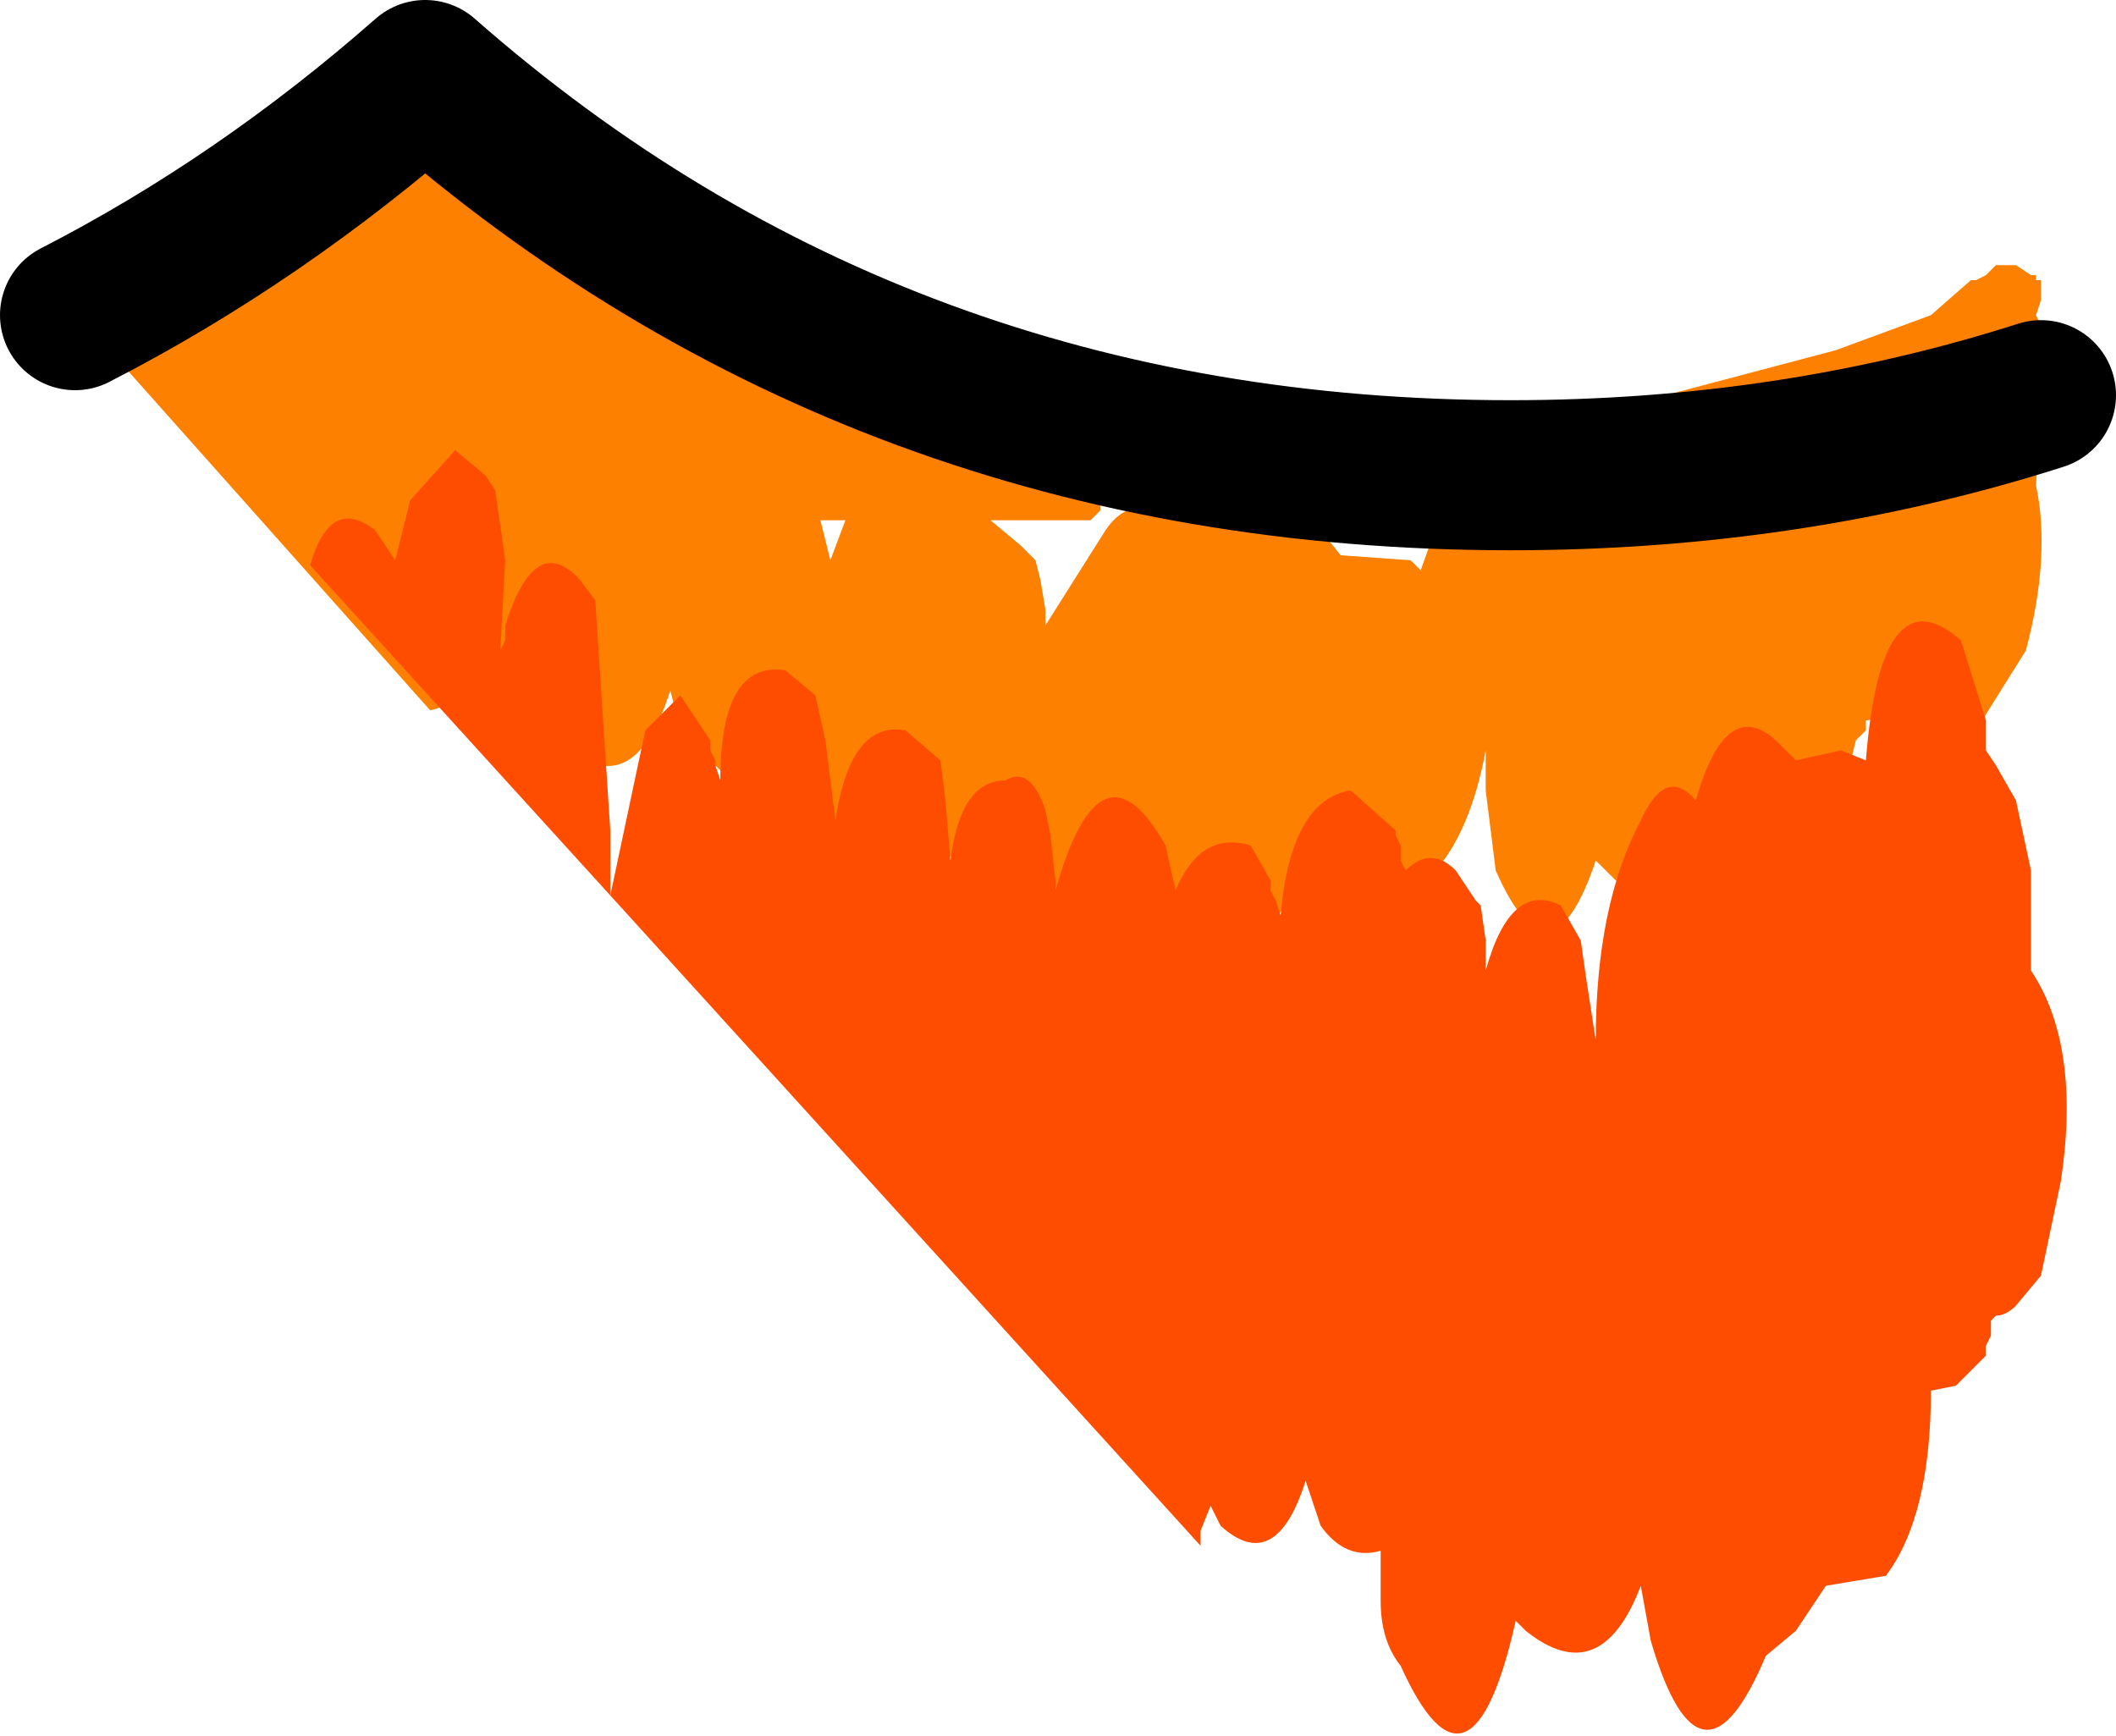 <?xml version="1.0" encoding="UTF-8" standalone="no"?>
<svg xmlns:ffdec="https://www.free-decompiler.com/flash" xmlns:xlink="http://www.w3.org/1999/xlink" ffdec:objectType="shape" height="17.35px" width="21.15px" xmlns="http://www.w3.org/2000/svg">
  <g transform="matrix(1.0, 0.0, 0.0, 1.0, 10.3, 16.6)">
    <path d="M9.75 -13.95 L9.85 -13.95 10.0 -13.85 10.05 -13.85 10.05 -13.8 10.1 -13.8 10.1 -13.6 10.05 -13.45 10.1 -13.35 10.15 -13.25 10.05 -11.75 Q10.2 -11.05 9.95 -10.1 L9.45 -9.3 Q9.15 -9.1 8.9 -9.5 L8.55 -9.5 Q8.45 -9.4 8.35 -9.4 L8.35 -9.3 8.25 -9.2 8.2 -9.0 8.2 -8.95 8.15 -8.5 8.0 -7.9 Q7.7 -7.35 7.3 -7.6 L7.2 -7.7 Q6.9 -7.0 6.45 -7.35 L6.2 -7.7 5.85 -7.8 5.65 -8.0 Q5.2 -6.65 4.65 -7.9 L4.55 -8.7 4.55 -9.1 Q4.4 -8.3 4.05 -7.9 3.65 -7.55 3.35 -8.25 L3.0 -8.25 2.7 -8.25 Q2.6 -7.2 2.05 -7.2 1.7 -7.1 1.55 -7.6 1.25 -7.0 0.85 -7.45 L0.7 -7.6 0.65 -7.55 0.55 -7.2 0.55 -7.1 Q-0.15 -6.15 -0.55 -7.55 L-0.6 -8.15 Q-1.0 -7.8 -1.3 -8.5 L-1.4 -8.8 Q-1.65 -7.55 -2.35 -7.8 -2.6 -7.9 -2.65 -8.4 L-2.8 -8.6 -3.5 -9.3 -3.6 -9.7 Q-3.95 -8.6 -4.6 -9.1 L-4.85 -9.4 Q-5.25 -9.2 -5.6 -9.8 -5.75 -9.55 -6.0 -9.5 L-9.65 -13.6 -8.9 -13.7 -8.75 -13.95 -8.55 -13.95 -8.35 -13.95 -8.3 -13.85 -8.2 -13.85 -8.05 -13.85 Q-7.75 -14.65 -7.15 -14.65 L-6.85 -14.55 -6.8 -14.65 -6.8 -14.75 -6.75 -14.75 -6.65 -14.85 -6.6 -14.85 -6.5 -14.95 -6.3 -15.2 -6.25 -15.25 -6.2 -15.25 -6.1 -15.25 -5.75 -15.2 -5.65 -15.2 -5.35 -14.95 -5.3 -14.95 -4.6 -14.65 -4.35 -14.5 -4.25 -14.5 -4.1 -14.5 -4.05 -14.4 -3.95 -14.25 -3.2 -13.95 -2.95 -13.85 -2.9 -13.8 -2.85 -13.8 -2.8 -13.7 -2.75 -13.7 -2.55 -13.7 -2.5 -13.6 -2.45 -13.6 -2.45 -13.45 -2.2 -13.35 -2.05 -13.35 -2.0 -13.35 -1.95 -13.25 -1.2 -13.15 -1.0 -13.15 -0.95 -13.1 -0.9 -13.1 -0.2 -12.9 -0.1 -12.9 -0.05 -12.75 Q3.1 -11.75 6.35 -12.65 L8.05 -13.1 9.0 -13.45 9.4 -13.8 9.45 -13.8 9.55 -13.85 9.65 -13.95 9.75 -13.95 M6.85 -11.5 L6.15 -11.7 6.05 -11.85 6.05 -11.95 5.35 -11.85 5.4 -11.75 6.15 -11.6 6.2 -11.4 6.55 -11.3 6.8 -11.4 6.85 -11.5 M3.9 -10.9 L4.15 -11.6 2.4 -11.6 2.45 -11.4 2.45 -11.3 2.9 -11.3 3.1 -11.05 3.8 -11.0 3.9 -10.9 M1.25 -11.5 L1.35 -11.7 0.7 -11.85 0.7 -11.5 0.6 -11.4 -0.4 -11.4 -0.1 -11.15 0.05 -11.0 0.1 -10.8 0.15 -10.5 0.15 -10.35 0.75 -11.3 Q0.95 -11.6 1.25 -11.5 M-1.85 -11.4 L-2.1 -11.4 -2.0 -11.0 -1.85 -11.4" fill="#fe8001" fill-rule="evenodd" stroke="none"/>
    <path d="M9.55 -9.4 L9.55 -9.1 9.65 -8.95 9.85 -8.6 10.0 -7.9 10.0 -6.9 Q10.5 -6.15 10.3 -4.8 L10.1 -3.85 9.85 -3.55 Q9.75 -3.45 9.65 -3.45 L9.6 -3.4 9.6 -3.25 9.55 -3.15 9.55 -3.05 9.25 -2.75 9.0 -2.7 Q9.0 -1.45 8.55 -0.85 L7.95 -0.75 7.65 -0.3 7.35 -0.05 Q6.7 1.5 6.2 -0.2 L6.1 -0.75 Q5.7 0.3 4.95 -0.3 L4.85 -0.4 Q4.4 1.6 3.7 0.05 3.5 -0.2 3.5 -0.6 L3.5 -1.1 Q3.15 -1.0 2.9 -1.35 L2.75 -1.8 Q2.45 -0.85 1.9 -1.35 L1.8 -1.55 1.7 -1.3 1.7 -1.15 -4.2 -7.65 -7.2 -10.95 Q-7.0 -11.65 -6.55 -11.3 L-6.35 -11.0 -6.2 -11.6 -5.75 -12.1 -5.45 -11.85 -5.35 -11.7 -5.25 -11.0 -5.3 -10.1 -5.25 -10.2 -5.25 -10.35 Q-4.95 -11.3 -4.5 -10.8 L-4.35 -10.6 -4.2 -8.3 -4.2 -7.65 -3.85 -9.3 -3.5 -9.65 -3.2 -9.2 -3.2 -9.1 -3.15 -9.0 -3.15 -8.95 -3.1 -8.8 Q-3.1 -10.0 -2.45 -9.9 L-2.15 -9.65 -2.05 -9.2 -1.95 -8.4 Q-1.8 -9.4 -1.25 -9.3 L-0.9 -9.0 -0.85 -8.6 -0.8 -8.0 Q-0.7 -8.8 -0.25 -8.8 0.0 -8.95 0.15 -8.5 L0.2 -8.25 0.25 -7.8 0.25 -7.7 Q0.7 -9.3 1.35 -8.15 L1.45 -7.7 Q1.7 -8.3 2.2 -8.15 L2.4 -7.8 2.4 -7.7 2.45 -7.6 2.5 -7.45 Q2.6 -8.6 3.2 -8.7 L3.65 -8.3 3.65 -8.25 3.7 -8.15 3.7 -8.0 3.75 -7.9 Q4.0 -8.15 4.25 -7.9 L4.45 -7.6 4.5 -7.55 4.55 -7.2 4.55 -6.9 Q4.8 -7.8 5.3 -7.55 L5.5 -7.2 5.55 -6.85 5.65 -6.2 Q5.65 -7.55 6.1 -8.4 6.35 -8.95 6.65 -8.6 6.95 -9.65 7.45 -9.2 L7.65 -9.0 8.1 -9.1 8.35 -9.0 Q8.5 -10.9 9.3 -10.2 L9.55 -9.4" fill="#ff4d00" fill-rule="evenodd" stroke="none"/>
    <path d="M10.1 -12.65 Q7.6 -11.85 4.8 -11.85 -1.5 -11.85 -6.05 -15.85 -7.7 -14.4 -9.55 -13.45" fill="none" stroke="#000000" stroke-linecap="round" stroke-linejoin="round" stroke-width="1.5"/>
  </g>
</svg>
